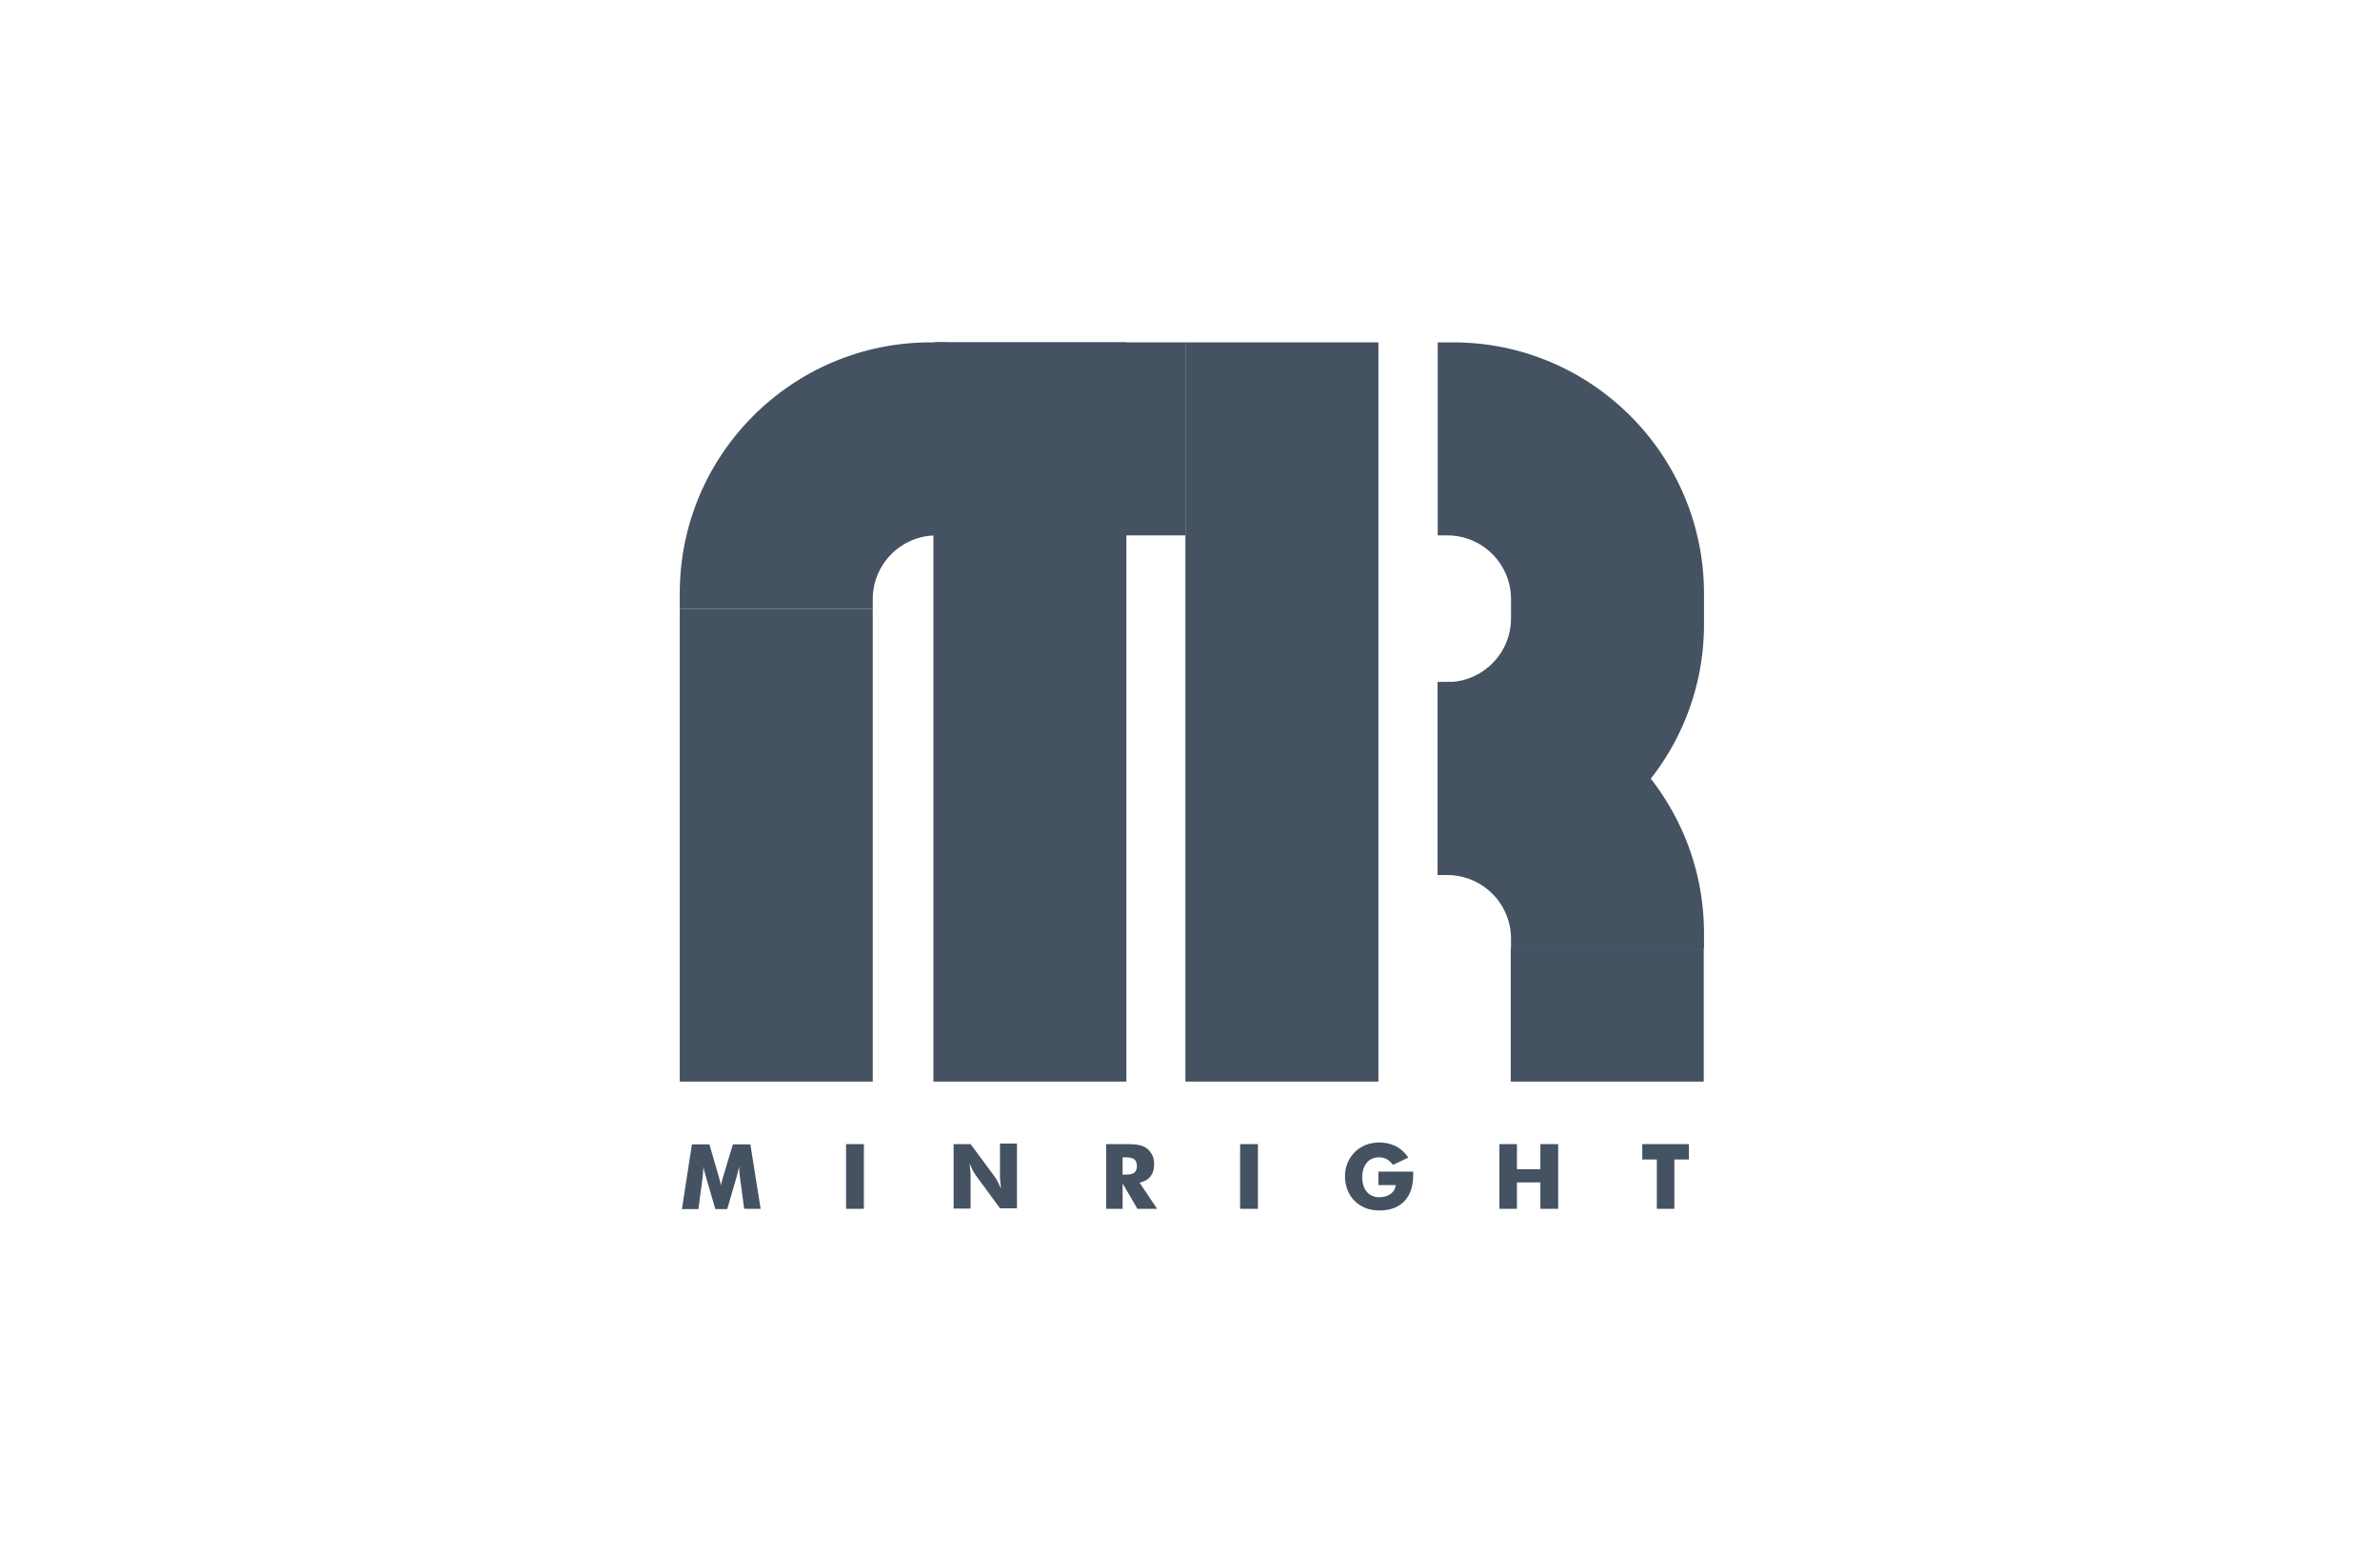 <?xml version="1.0" encoding="utf-8"?>
<!-- Generator: Adobe Illustrator 23.0.4, SVG Export Plug-In . SVG Version: 6.00 Build 0)  -->
<svg version="1.1" id="Layer_1" xmlns="http://www.w3.org/2000/svg" xmlns:xlink="http://www.w3.org/1999/xlink" x="0px" y="0px"
	 viewBox="0 0 883 576" style="enable-background:new 0 0 883 576;" xml:space="preserve">
<style type="text/css">
	.st0{fill:none;stroke:#006837;stroke-miterlimit:10;}
	.st1{fill:#445262;}
	.st2{clip-path:url(#SVGID_2_);fill:#445262;}
	.st3{clip-path:url(#SVGID_4_);fill:#616E7A;}
	.st4{fill:#FFFFFF;}
</style>
<g>
	<g>
		<path class="st1" d="M282.2,448.4h-6.1l-1.4-10.4c-0.1-0.7-0.2-1.5-0.3-2.4c-0.1-0.9-0.2-1.9-0.2-2.9c-0.2,1-0.5,2.3-0.9,3.8
			c-0.1,0.3-0.2,0.6-0.2,0.7l-3.3,11.3h-4.4l-3.3-11.3c0-0.2-0.1-0.4-0.2-0.7c-0.5-1.5-0.8-2.8-0.9-3.8c-0.1,0.9-0.1,1.8-0.2,2.7
			c-0.1,0.9-0.2,1.8-0.3,2.7l-1.4,10.4H253l3.7-24h6.5l3.6,12.4c0,0.1,0.1,0.2,0.1,0.4c0.3,1.1,0.6,2.1,0.6,2.8
			c0-0.4,0.1-0.9,0.2-1.4c0.1-0.5,0.3-1.1,0.5-1.9l3.7-12.3h6.5L282.2,448.4z"/>
		<rect x="313.9" y="424.4" class="st1" width="6.6" height="24"/>
		<path class="st1" d="M353.8,448.4v-24h6.3l9.1,12.3c0.2,0.3,0.5,0.8,0.9,1.5c0.4,0.8,0.8,1.7,1.3,2.7c-0.1-1-0.2-1.9-0.3-2.7
			c-0.1-0.8-0.1-1.5-0.1-2.1v-11.9h6.3v24H371l-9.1-12.4c-0.2-0.2-0.5-0.8-0.9-1.5c-0.4-0.8-0.8-1.7-1.3-2.7c0.1,1,0.2,1.9,0.3,2.7
			c0.1,0.8,0.1,1.5,0.1,2.1v11.9H353.8z"/>
		<path class="st1" d="M410.4,448.4v-24h6.8c2.7,0,4.5,0.1,5.6,0.4c1.1,0.2,2,0.7,2.7,1.2c0.9,0.7,1.5,1.5,2,2.5
			c0.5,1,0.7,2.1,0.7,3.4c0,1.9-0.5,3.4-1.4,4.5c-0.9,1.2-2.2,1.9-4,2.3l6.5,9.7H422l-5.5-9.4v9.4H410.4z M416.5,435.7h1.2
			c1.4,0,2.4-0.2,3.1-0.7c0.6-0.5,1-1.2,1-2.3c0-1.2-0.3-2.1-0.9-2.6c-0.6-0.5-1.6-0.8-3.1-0.8h-1.3V435.7z"/>
		<rect x="460.1" y="424.4" class="st1" width="6.6" height="24"/>
		<path class="st1" d="M511.4,439.6v-5h12.9c0,0.2,0,0.3,0,0.5c0,0.2,0,0.5,0,0.9c0,4.1-1.1,7.3-3.3,9.6c-2.2,2.3-5.3,3.4-9.2,3.4
			c-1.9,0-3.7-0.3-5.2-0.9c-1.5-0.6-2.9-1.5-4.1-2.7c-1.1-1.1-2-2.5-2.6-4.1c-0.6-1.6-0.9-3.2-0.9-4.9c0-1.8,0.3-3.4,0.9-4.9
			c0.6-1.5,1.5-2.9,2.7-4.1c1.2-1.2,2.6-2.1,4.1-2.7c1.6-0.6,3.2-0.9,5-0.9c2.4,0,4.4,0.5,6.2,1.4c1.8,0.9,3.3,2.3,4.6,4.2l-5.7,2.7
			c-0.7-0.9-1.4-1.6-2.3-2.1c-0.9-0.5-1.8-0.7-2.8-0.7c-2,0-3.5,0.7-4.6,2c-1.1,1.3-1.7,3.1-1.7,5.4c0,2.3,0.6,4.1,1.7,5.4
			c1.1,1.3,2.7,2,4.6,2c1.7,0,3-0.4,4.2-1.2c1.1-0.8,1.8-1.9,1.9-3.3H511.4z"/>
		<polygon class="st1" points="556.3,448.4 556.3,424.4 562.8,424.4 562.8,433.7 571.5,433.7 571.5,424.4 578.1,424.4 578.1,448.4 
			571.5,448.4 571.5,438.6 562.8,438.6 562.8,448.4 		"/>
		<polygon class="st1" points="614.7,448.4 614.7,430.1 609.3,430.1 609.3,424.4 626.6,424.4 626.6,430.1 621.2,430.1 621.2,448.4 
					"/>
		<rect x="560.5" y="351.8" class="st1" width="71.6" height="49.4"/>
		<path class="st1" d="M539.2,127h-5.8v37.7v17.2v16.7h3.6c13,0,23.6,10.6,23.6,23.6v7.2c0,13-10.6,23.6-23.6,23.6h-3.6v16.7v17.2
			v37.7h5.8c51.3,0,93-41.7,93-93V220C632.1,168.7,590.4,127,539.2,127"/>
		<path class="st1" d="M539.2,253h-5.8v71.6h3.6c13,0,23.6,10.6,23.6,23.6v3.6h16.7h17.2h37.7v-5.8C632.1,294.7,590.4,253,539.2,253
			"/>
		<path class="st1" d="M345.2,127h5.8v71.6h-3.6c-13,0-23.6,10.6-23.6,23.6v3.6h-16.7h-17.2h-37.7V220
			C252.2,168.7,293.9,127,345.2,127"/>
		<rect x="252.2" y="225.8" class="st1" width="71.6" height="175.4"/>
		<rect x="346.3" y="127" class="st1" width="71.6" height="274.2"/>
		<rect x="439.8" y="127" class="st1" width="71.6" height="274.2"/>
		<rect x="347.4" y="127" class="st1" width="92.4" height="71.6"/>
	</g>
</g>
</svg>
